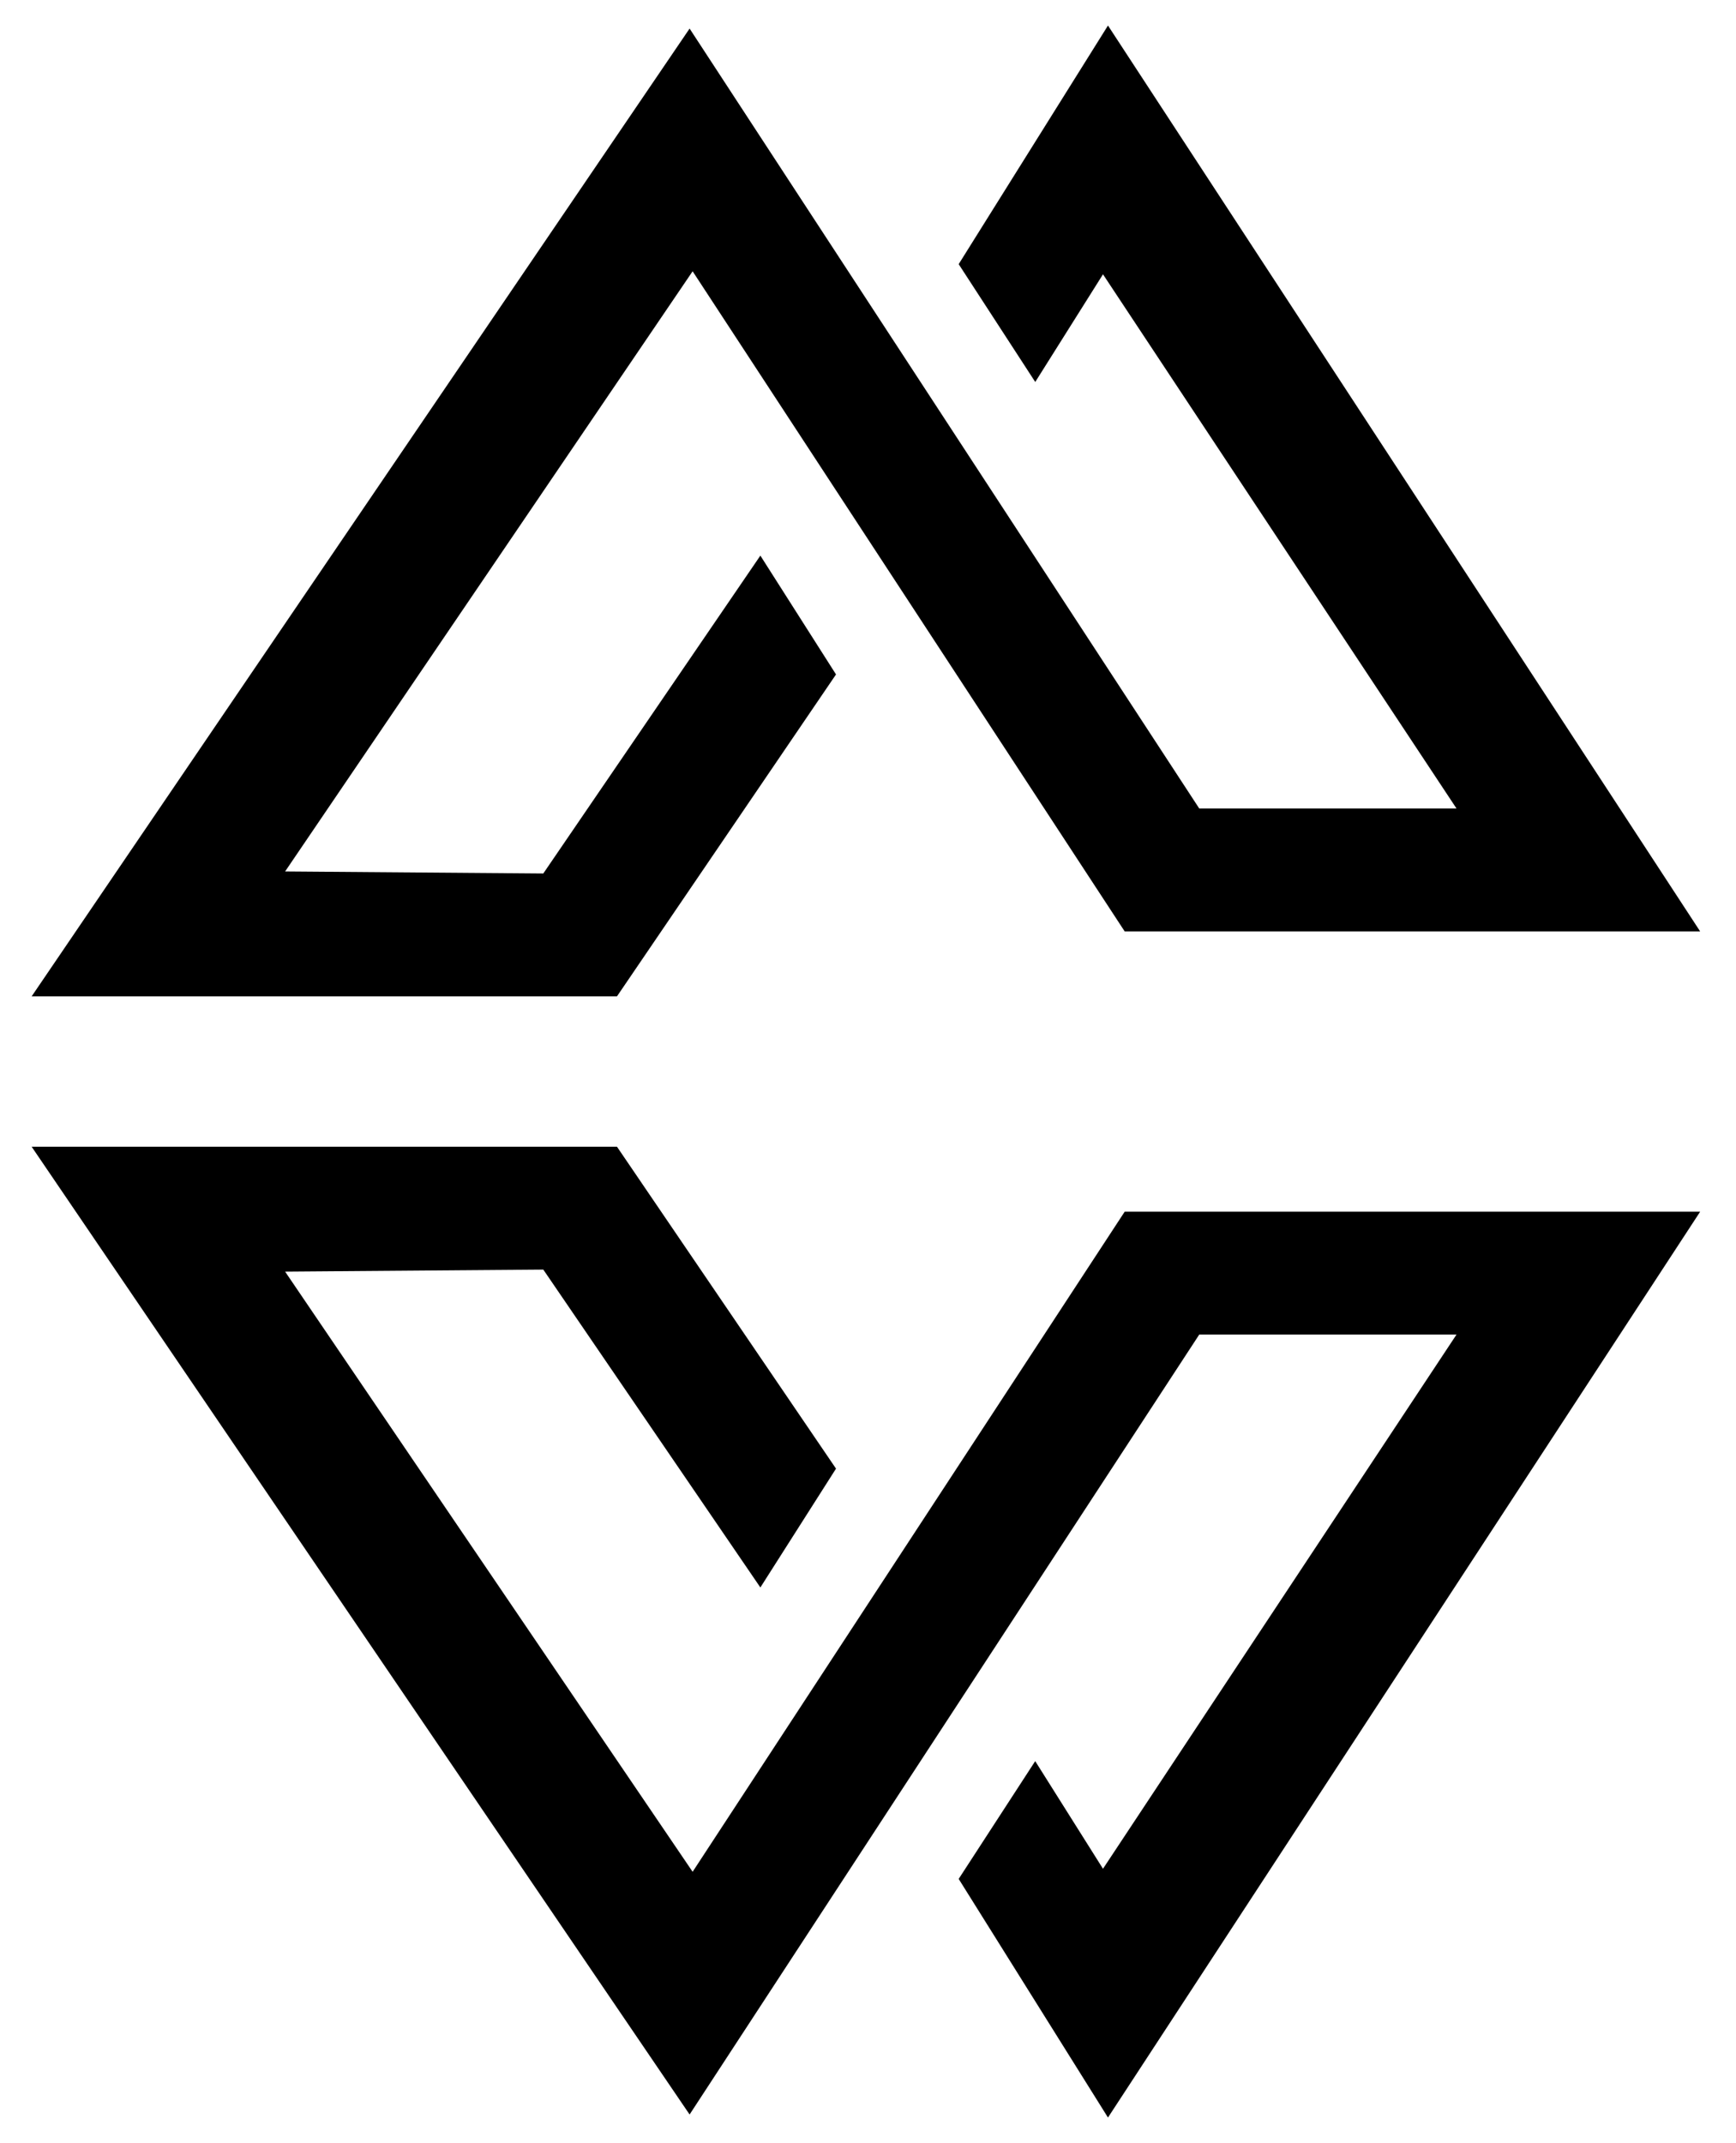 <svg viewBox="0 0 47 58" fill="currentColor" xmlns="http://www.w3.org/2000/svg">
<g id="Vector">
<path d="M25.955 50.851L29.997 57.309L46.029 32.794H30.449L18.752 50.658L7.719 34.415L14.709 34.36L20.586 42.963L22.634 39.747L16.704 31.035H0.857L18.67 57.227L32.468 36.119H39.433L29.862 50.576L28.027 47.663L25.955 50.851Z" fill="currentColor"/>
<path d="M18.752 7.342L30.449 25.207H46.029L29.997 0.691L25.955 7.149L28.028 10.338L29.862 7.424L39.433 21.881H32.468L18.67 0.773L0.857 26.965H16.704L22.634 18.253L20.586 15.037L14.709 23.64L7.719 23.585L18.752 7.342Z" fill="currentColor"/>
</g>
</svg>
